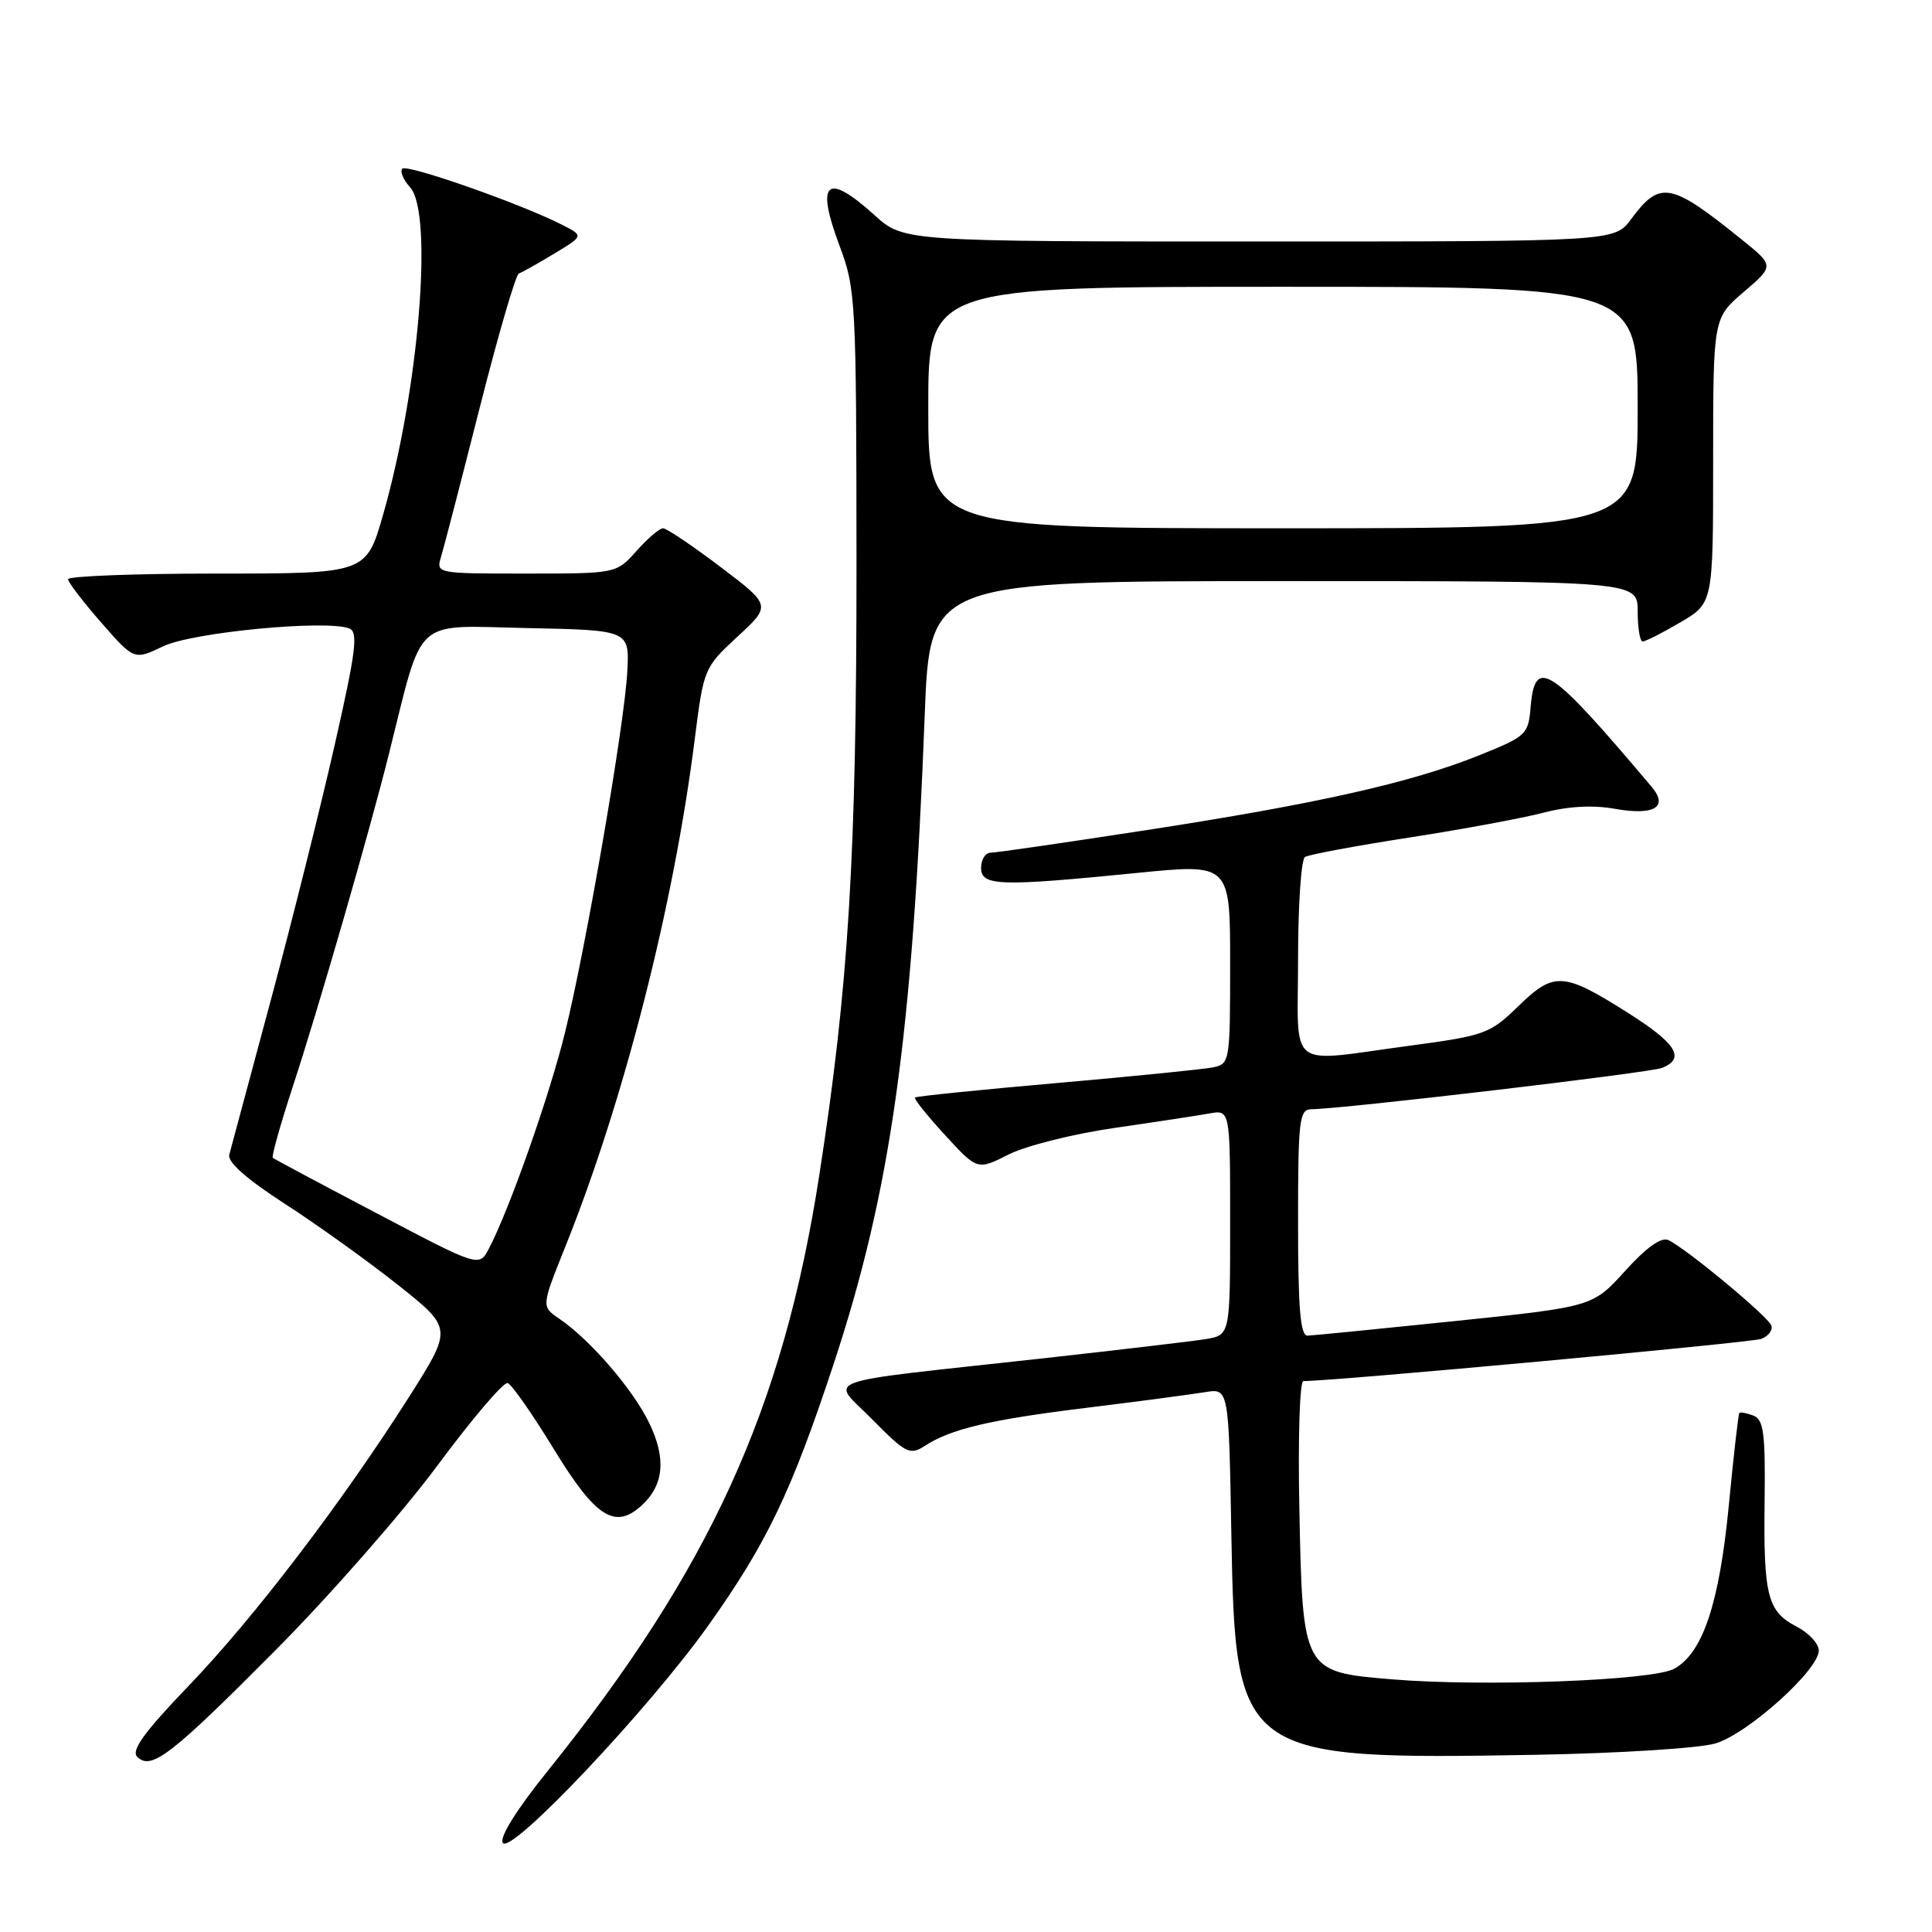 <?xml version="1.0" encoding="UTF-8" standalone="no"?>
<!DOCTYPE svg PUBLIC "-//W3C//DTD SVG 1.1//EN" "http://www.w3.org/Graphics/SVG/1.1/DTD/svg11.dtd" >
<svg xmlns="http://www.w3.org/2000/svg" xmlns:xlink="http://www.w3.org/1999/xlink" version="1.1" viewBox="0 0 256 256">
 <g >
 <path fill="currentColor"
d=" M 93.85 215.39 C 101.60 204.50 104.85 197.71 110.43 180.83 C 118.05 157.77 120.89 137.56 122.53 94.75 C 123.21 77.00 123.21 77.00 170.11 77.00 C 217.00 77.00 217.00 77.00 217.00 81.00 C 217.00 83.20 217.30 85.00 217.66 85.00 C 218.03 85.00 220.28 83.86 222.66 82.46 C 227.00 79.92 227.00 79.92 227.00 61.04 C 227.00 42.16 227.00 42.16 231.05 38.69 C 235.10 35.22 235.10 35.22 230.80 31.75 C 221.35 24.12 219.95 23.87 216.12 29.05 C 213.94 32.00 213.94 32.00 166.84 32.00 C 119.74 32.00 119.74 32.00 115.87 28.50 C 109.49 22.74 108.04 24.03 111.26 32.61 C 113.39 38.28 113.47 39.83 113.49 74.50 C 113.50 113.54 112.46 130.59 108.54 155.85 C 103.74 186.73 94.03 207.99 72.51 234.74 C 68.45 239.78 66.16 243.45 66.62 244.19 C 67.65 245.86 85.92 226.53 93.85 215.39 Z  M 36.54 218.63 C 43.71 211.41 53.34 200.42 57.94 194.22 C 62.54 188.01 66.74 183.08 67.27 183.26 C 67.79 183.43 70.56 187.38 73.40 192.04 C 78.92 201.06 81.47 202.70 84.99 199.51 C 87.97 196.81 88.31 193.26 86.02 188.55 C 83.87 184.09 78.18 177.50 74.11 174.74 C 71.73 173.12 71.73 173.12 74.86 165.31 C 82.67 145.88 89.28 119.98 92.05 98.00 C 93.24 88.59 93.29 88.46 97.72 84.36 C 102.20 80.22 102.20 80.22 95.45 75.11 C 91.74 72.30 88.32 70.00 87.86 70.00 C 87.39 70.00 85.81 71.35 84.34 73.00 C 81.67 76.00 81.67 76.00 69.72 76.00 C 57.79 76.00 57.77 76.00 58.45 73.75 C 58.83 72.51 61.13 63.62 63.57 54.00 C 66.01 44.38 68.34 36.39 68.75 36.24 C 69.16 36.10 71.27 34.92 73.43 33.61 C 77.36 31.24 77.36 31.24 74.43 29.76 C 68.88 26.95 53.95 21.72 53.31 22.35 C 52.97 22.70 53.43 23.81 54.34 24.82 C 57.44 28.25 55.51 51.64 50.76 68.21 C 48.52 76.00 48.52 76.00 28.76 76.00 C 17.89 76.00 9.01 76.34 9.02 76.75 C 9.03 77.16 11.01 79.75 13.41 82.49 C 17.77 87.48 17.77 87.48 21.64 85.63 C 25.51 83.78 43.19 82.09 46.27 83.27 C 47.49 83.74 47.18 86.22 44.36 98.66 C 42.51 106.82 38.70 122.05 35.89 132.50 C 33.08 142.95 30.60 152.18 30.38 153.00 C 30.12 153.98 32.67 156.23 37.73 159.50 C 41.99 162.25 48.74 167.09 52.72 170.25 C 59.97 176.00 59.97 176.00 54.24 185.04 C 45.31 199.09 33.70 214.32 25.00 223.38 C 19.11 229.51 17.35 231.95 18.18 232.78 C 20.03 234.63 22.63 232.63 36.54 218.63 Z  M 227.32 231.01 C 231.60 229.73 241.00 221.27 241.00 218.71 C 241.00 217.80 239.68 216.37 238.07 215.54 C 234.19 213.53 233.66 211.45 233.82 198.85 C 233.93 189.88 233.69 188.10 232.33 187.57 C 231.44 187.23 230.60 187.08 230.47 187.23 C 230.34 187.38 229.71 192.87 229.08 199.44 C 227.82 212.47 225.63 219.04 221.84 221.12 C 218.98 222.69 196.56 223.53 184.44 222.52 C 172.61 221.54 172.60 221.52 172.17 199.80 C 171.98 190.56 172.22 183.00 172.70 183.00 C 176.85 183.00 232.06 177.91 233.38 177.41 C 234.32 177.05 234.92 176.26 234.72 175.65 C 234.32 174.47 223.44 165.43 221.07 164.32 C 220.13 163.88 218.17 165.28 215.34 168.40 C 211.04 173.15 211.04 173.15 192.77 175.05 C 182.72 176.09 173.94 176.96 173.25 176.98 C 172.30 176.99 172.00 173.35 172.00 162.00 C 172.00 148.39 172.16 147.00 173.75 146.98 C 177.98 146.94 218.67 142.14 220.25 141.50 C 223.36 140.23 222.13 138.26 215.67 134.18 C 207.14 128.79 205.91 128.72 201.18 133.33 C 197.43 136.98 196.77 137.22 186.88 138.55 C 170.26 140.77 172.00 142.12 172.00 127.06 C 172.00 119.94 172.41 113.86 172.92 113.55 C 173.43 113.24 179.62 112.08 186.67 110.99 C 193.73 109.90 201.75 108.41 204.50 107.69 C 207.78 106.83 211.04 106.65 213.97 107.17 C 219.18 108.10 221.12 106.95 218.86 104.27 C 205.27 88.17 203.38 86.92 202.81 93.74 C 202.51 97.33 202.24 97.58 195.93 100.11 C 186.91 103.73 174.42 106.53 151.75 110.02 C 141.16 111.65 131.94 112.99 131.25 112.99 C 130.56 113.00 130.00 113.90 130.00 115.00 C 130.00 117.41 132.40 117.49 150.75 115.66 C 163.00 114.44 163.00 114.44 163.00 127.70 C 163.00 140.65 162.95 140.97 160.75 141.43 C 159.51 141.68 150.18 142.62 140.02 143.51 C 129.86 144.40 121.40 145.26 121.24 145.43 C 121.07 145.60 122.86 147.83 125.22 150.40 C 129.50 155.07 129.50 155.07 133.66 152.97 C 135.95 151.82 142.25 150.24 147.66 149.46 C 153.07 148.68 158.74 147.81 160.25 147.54 C 163.00 147.05 163.00 147.05 163.00 161.98 C 163.00 176.91 163.00 176.91 159.75 177.44 C 157.96 177.73 148.18 178.88 138.00 180.01 C 107.52 183.37 110.04 182.46 115.61 188.11 C 119.97 192.54 120.58 192.85 122.45 191.64 C 125.99 189.33 131.11 188.12 144.00 186.54 C 150.88 185.69 157.92 184.76 159.66 184.47 C 162.82 183.94 162.82 183.94 163.16 203.27 C 163.68 232.83 164.21 233.21 203.50 232.52 C 214.55 232.32 225.21 231.65 227.32 231.01 Z  M 123.00 54.00 C 123.00 38.00 123.00 38.00 170.00 38.00 C 217.00 38.00 217.00 38.00 217.00 54.00 C 217.00 70.00 217.00 70.00 170.00 70.00 C 123.00 70.00 123.00 70.00 123.00 54.00 Z  M 50.00 160.81 C 42.57 156.91 36.34 153.58 36.15 153.42 C 35.95 153.26 37.17 148.94 38.85 143.81 C 42.16 133.75 48.88 110.48 51.51 100.00 C 56.17 81.41 54.53 82.91 69.78 83.22 C 83.41 83.50 83.41 83.50 83.12 88.99 C 82.75 96.00 77.68 125.38 74.88 136.77 C 72.83 145.13 67.50 160.27 64.78 165.45 C 63.49 167.91 63.49 167.91 50.00 160.81 Z "/>
</g>
</svg>